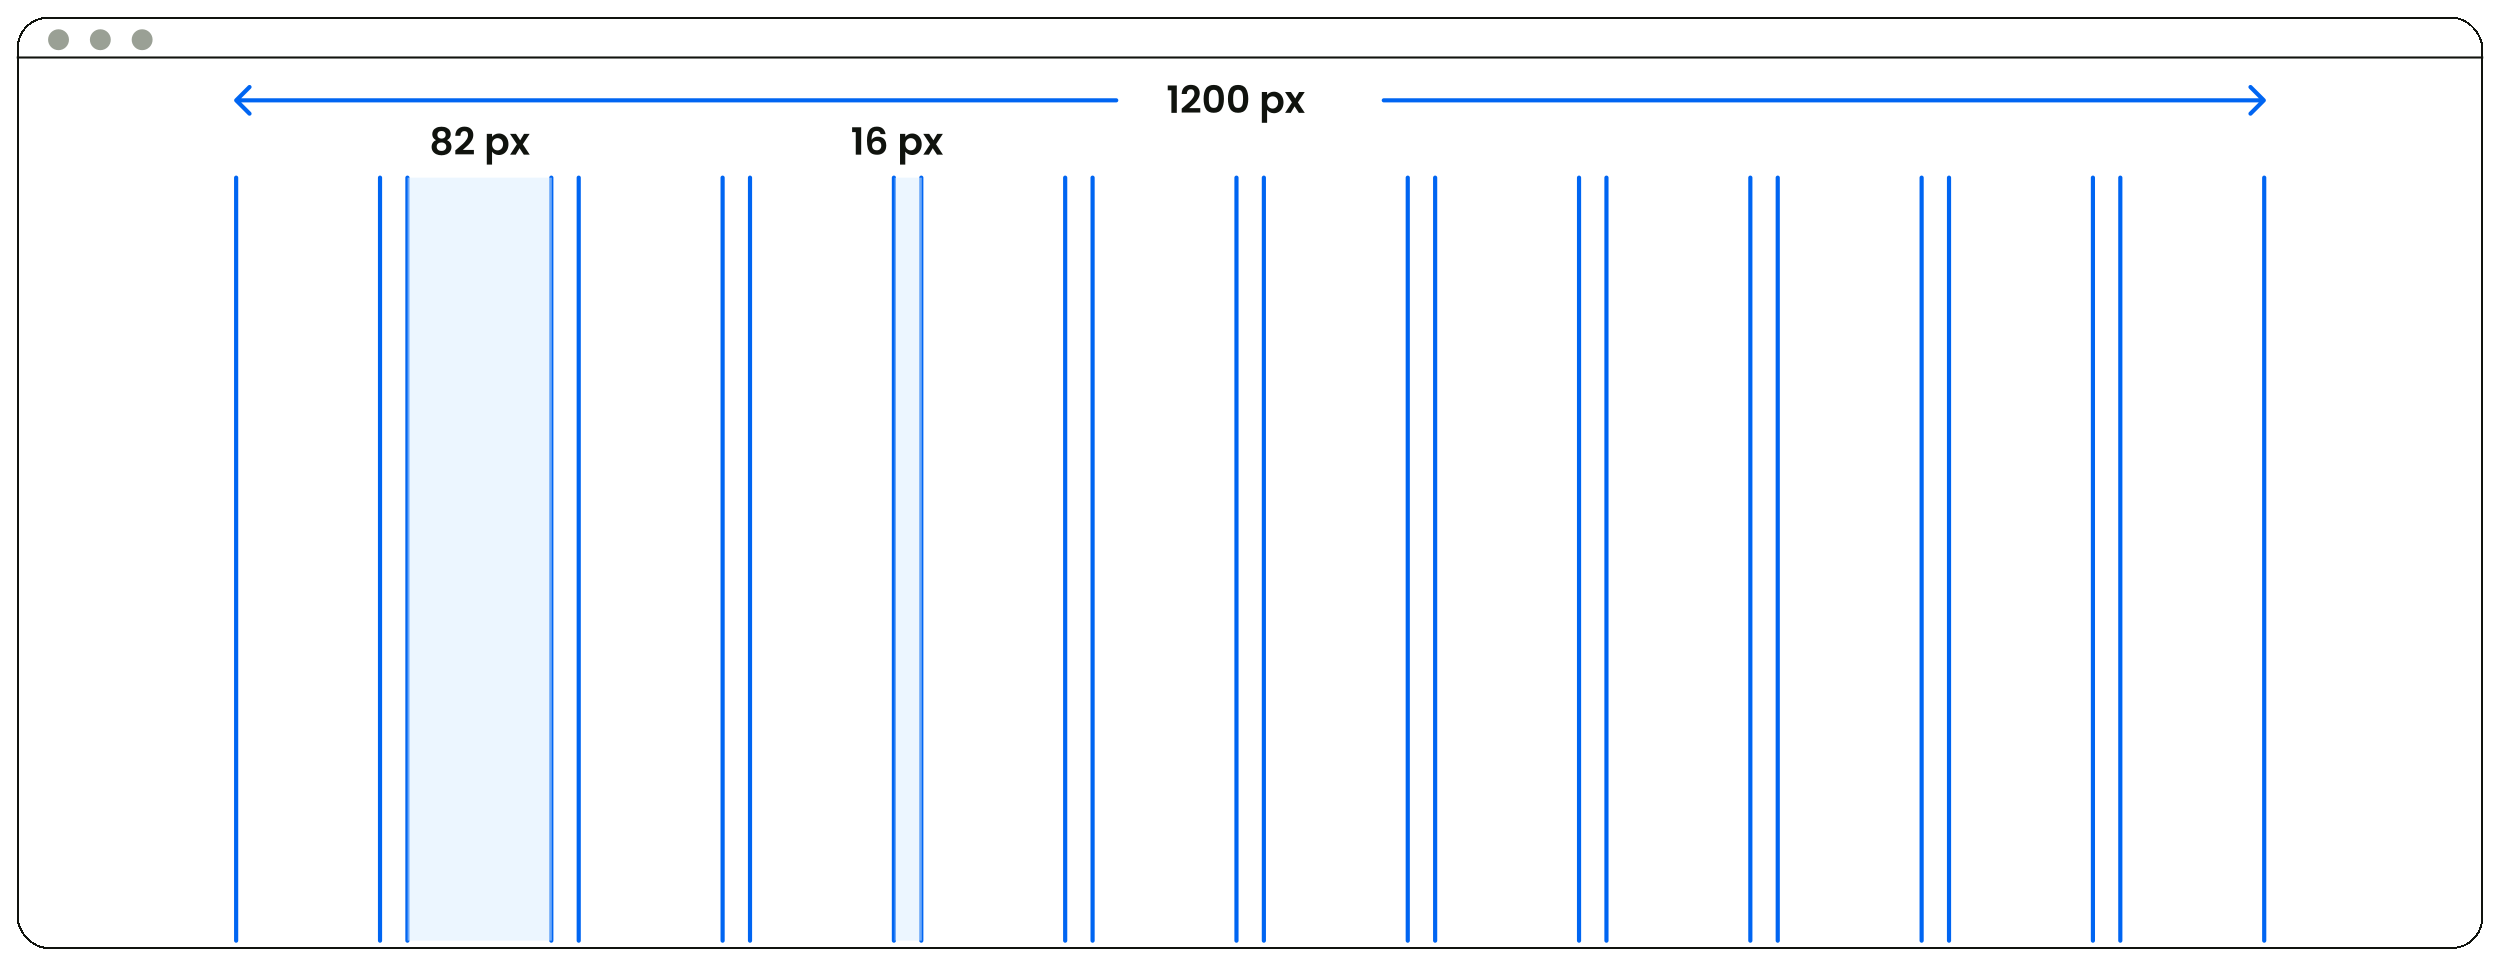 <svg width="1196" height="462" viewBox="0 0 1196 462" fill="none" xmlns="http://www.w3.org/2000/svg">
<g filter="url(#filter0_d_998_4169)">
<g clip-path="url(#clip0_998_4169)">
<rect x="8" y="4" width="1180" height="20" fill="white"/>
<path d="M8 23H1188V3714C1188 3719.52 1183.52 3724 1178 3724H18C12.477 3724 8 3719.52 8 3714V23Z" fill="white"/>
<line x1="8" y1="23.5" x2="1188" y2="23.5" stroke="#10130E"/>
<circle cx="28" cy="15" r="5" fill="#9AA095"/>
<circle cx="48" cy="15" r="5" fill="#9AA095"/>
<circle cx="68" cy="15" r="5" fill="#9AA095"/>
</g>
<rect x="8.5" y="4.5" width="1179" height="445" rx="14.5" stroke="#10130E" shape-rendering="crispEdges"/>
</g>
<path d="M112.969 450L112.969 85" stroke="#0065F2" stroke-width="2" stroke-linecap="round"/>
<path d="M181.805 450L181.805 85" stroke="#0065F2" stroke-width="2" stroke-linecap="round"/>
<path d="M194.91 450L194.91 85" stroke="#0065F2" stroke-width="2" stroke-linecap="round"/>
<path d="M263.746 450L263.746 85" stroke="#0065F2" stroke-width="2" stroke-linecap="round"/>
<path d="M276.859 450L276.859 85" stroke="#0065F2" stroke-width="2" stroke-linecap="round"/>
<path d="M345.695 450L345.695 85" stroke="#0065F2" stroke-width="2" stroke-linecap="round"/>
<path d="M358.805 450L358.805 85" stroke="#0065F2" stroke-width="2" stroke-linecap="round"/>
<path d="M427.641 450L427.641 85" stroke="#0065F2" stroke-width="2" stroke-linecap="round"/>
<path d="M440.746 450L440.746 85" stroke="#0065F2" stroke-width="2" stroke-linecap="round"/>
<path d="M509.582 450L509.582 85" stroke="#0065F2" stroke-width="2" stroke-linecap="round"/>
<path d="M522.691 450L522.691 85" stroke="#0065F2" stroke-width="2" stroke-linecap="round"/>
<path d="M591.527 450L591.527 85" stroke="#0065F2" stroke-width="2" stroke-linecap="round"/>
<path d="M604.633 450L604.633 85" stroke="#0065F2" stroke-width="2" stroke-linecap="round"/>
<path d="M673.469 450L673.469 85" stroke="#0065F2" stroke-width="2" stroke-linecap="round"/>
<path d="M686.574 450L686.574 85" stroke="#0065F2" stroke-width="2" stroke-linecap="round"/>
<path d="M755.41 450L755.41 85" stroke="#0065F2" stroke-width="2" stroke-linecap="round"/>
<path d="M768.527 450L768.527 85" stroke="#0065F2" stroke-width="2" stroke-linecap="round"/>
<path d="M837.363 450L837.363 85" stroke="#0065F2" stroke-width="2" stroke-linecap="round"/>
<path d="M850.469 450L850.469 85" stroke="#0065F2" stroke-width="2" stroke-linecap="round"/>
<path d="M919.305 450L919.305 85" stroke="#0065F2" stroke-width="2" stroke-linecap="round"/>
<path d="M932.41 450L932.41 85" stroke="#0065F2" stroke-width="2" stroke-linecap="round"/>
<path d="M1001.25 450L1001.25 85" stroke="#0065F2" stroke-width="2" stroke-linecap="round"/>
<path d="M1014.36 450L1014.36 85" stroke="#0065F2" stroke-width="2" stroke-linecap="round"/>
<path d="M1083.2 450L1083.2 85" stroke="#0065F2" stroke-width="2" stroke-linecap="round"/>
<path d="M558.648 43.2V40.878H562.986V54H560.394V43.2H558.648ZM566.267 51.156C567.419 50.196 568.337 49.398 569.021 48.762C569.705 48.114 570.275 47.442 570.731 46.746C571.187 46.05 571.415 45.366 571.415 44.694C571.415 44.082 571.271 43.602 570.983 43.254C570.695 42.906 570.251 42.732 569.651 42.732C569.051 42.732 568.589 42.936 568.265 43.344C567.941 43.74 567.773 44.286 567.761 44.982H565.313C565.361 43.542 565.787 42.45 566.591 41.706C567.407 40.962 568.439 40.59 569.687 40.59C571.055 40.59 572.105 40.956 572.837 41.688C573.569 42.408 573.935 43.362 573.935 44.55C573.935 45.486 573.683 46.38 573.179 47.232C572.675 48.084 572.099 48.828 571.451 49.464C570.803 50.088 569.957 50.844 568.913 51.732H574.223V53.82H565.331V51.948L566.267 51.156ZM575.811 47.268C575.811 45.192 576.183 43.566 576.927 42.39C577.683 41.214 578.931 40.626 580.671 40.626C582.411 40.626 583.653 41.214 584.397 42.39C585.153 43.566 585.531 45.192 585.531 47.268C585.531 49.356 585.153 50.994 584.397 52.182C583.653 53.37 582.411 53.964 580.671 53.964C578.931 53.964 577.683 53.37 576.927 52.182C576.183 50.994 575.811 49.356 575.811 47.268ZM583.047 47.268C583.047 46.38 582.987 45.636 582.867 45.036C582.759 44.424 582.531 43.926 582.183 43.542C581.847 43.158 581.343 42.966 580.671 42.966C579.999 42.966 579.489 43.158 579.141 43.542C578.805 43.926 578.577 44.424 578.457 45.036C578.349 45.636 578.295 46.38 578.295 47.268C578.295 48.18 578.349 48.948 578.457 49.572C578.565 50.184 578.793 50.682 579.141 51.066C579.489 51.438 579.999 51.624 580.671 51.624C581.343 51.624 581.853 51.438 582.201 51.066C582.549 50.682 582.777 50.184 582.885 49.572C582.993 48.948 583.047 48.18 583.047 47.268ZM587.448 47.268C587.448 45.192 587.82 43.566 588.564 42.39C589.32 41.214 590.568 40.626 592.308 40.626C594.048 40.626 595.29 41.214 596.034 42.39C596.79 43.566 597.168 45.192 597.168 47.268C597.168 49.356 596.79 50.994 596.034 52.182C595.29 53.37 594.048 53.964 592.308 53.964C590.568 53.964 589.32 53.37 588.564 52.182C587.82 50.994 587.448 49.356 587.448 47.268ZM594.684 47.268C594.684 46.38 594.624 45.636 594.504 45.036C594.396 44.424 594.168 43.926 593.82 43.542C593.484 43.158 592.98 42.966 592.308 42.966C591.636 42.966 591.126 43.158 590.778 43.542C590.442 43.926 590.214 44.424 590.094 45.036C589.986 45.636 589.932 46.38 589.932 47.268C589.932 48.18 589.986 48.948 590.094 49.572C590.202 50.184 590.43 50.682 590.778 51.066C591.126 51.438 591.636 51.624 592.308 51.624C592.98 51.624 593.49 51.438 593.838 51.066C594.186 50.682 594.414 50.184 594.522 49.572C594.63 48.948 594.684 48.18 594.684 47.268ZM606.182 45.468C606.506 45.012 606.95 44.634 607.514 44.334C608.09 44.022 608.744 43.866 609.476 43.866C610.328 43.866 611.096 44.076 611.78 44.496C612.476 44.916 613.022 45.516 613.418 46.296C613.826 47.064 614.03 47.958 614.03 48.978C614.03 49.998 613.826 50.904 613.418 51.696C613.022 52.476 612.476 53.082 611.78 53.514C611.096 53.946 610.328 54.162 609.476 54.162C608.744 54.162 608.096 54.012 607.532 53.712C606.98 53.412 606.53 53.034 606.182 52.578V58.752H603.662V44.028H606.182V45.468ZM611.456 48.978C611.456 48.378 611.33 47.862 611.078 47.43C610.838 46.986 610.514 46.65 610.106 46.422C609.71 46.194 609.278 46.08 608.81 46.08C608.354 46.08 607.922 46.2 607.514 46.44C607.118 46.668 606.794 47.004 606.542 47.448C606.302 47.892 606.182 48.414 606.182 49.014C606.182 49.614 606.302 50.136 606.542 50.58C606.794 51.024 607.118 51.366 607.514 51.606C607.922 51.834 608.354 51.948 608.81 51.948C609.278 51.948 609.71 51.828 610.106 51.588C610.514 51.348 610.838 51.006 611.078 50.562C611.33 50.118 611.456 49.59 611.456 48.978ZM621.369 54L619.317 50.904L617.499 54H614.799L618.057 48.996L614.763 44.028H617.607L619.641 47.106L621.477 44.028H624.177L620.901 48.996L624.213 54H621.369Z" fill="#10130E"/>
<path d="M208.594 67.052C207.394 66.428 206.794 65.462 206.794 64.154C206.794 63.506 206.956 62.918 207.28 62.39C207.616 61.85 208.114 61.424 208.774 61.112C209.446 60.788 210.262 60.626 211.222 60.626C212.182 60.626 212.992 60.788 213.652 61.112C214.324 61.424 214.822 61.85 215.146 62.39C215.482 62.918 215.65 63.506 215.65 64.154C215.65 64.814 215.488 65.396 215.164 65.9C214.84 66.392 214.408 66.776 213.868 67.052C214.528 67.34 215.044 67.76 215.416 68.312C215.788 68.864 215.974 69.518 215.974 70.274C215.974 71.09 215.764 71.804 215.344 72.416C214.936 73.016 214.372 73.478 213.652 73.802C212.932 74.126 212.122 74.288 211.222 74.288C210.322 74.288 209.512 74.126 208.792 73.802C208.084 73.478 207.52 73.016 207.1 72.416C206.692 71.804 206.488 71.09 206.488 70.274C206.488 69.518 206.674 68.864 207.046 68.312C207.418 67.748 207.934 67.328 208.594 67.052ZM213.202 64.514C213.202 63.926 213.022 63.47 212.662 63.146C212.314 62.822 211.834 62.66 211.222 62.66C210.622 62.66 210.142 62.822 209.782 63.146C209.434 63.47 209.26 63.932 209.26 64.532C209.26 65.072 209.44 65.504 209.8 65.828C210.172 66.152 210.646 66.314 211.222 66.314C211.798 66.314 212.272 66.152 212.644 65.828C213.016 65.492 213.202 65.054 213.202 64.514ZM211.222 68.15C210.538 68.15 209.98 68.324 209.548 68.672C209.128 69.02 208.918 69.518 208.918 70.166C208.918 70.766 209.122 71.258 209.53 71.642C209.95 72.014 210.514 72.2 211.222 72.2C211.93 72.2 212.488 72.008 212.896 71.624C213.304 71.24 213.508 70.754 213.508 70.166C213.508 69.53 213.298 69.038 212.878 68.69C212.458 68.33 211.906 68.15 211.222 68.15ZM218.757 71.156C219.909 70.196 220.827 69.398 221.511 68.762C222.195 68.114 222.765 67.442 223.221 66.746C223.677 66.05 223.905 65.366 223.905 64.694C223.905 64.082 223.761 63.602 223.473 63.254C223.185 62.906 222.741 62.732 222.141 62.732C221.541 62.732 221.079 62.936 220.755 63.344C220.431 63.74 220.263 64.286 220.251 64.982H217.803C217.851 63.542 218.277 62.45 219.081 61.706C219.897 60.962 220.929 60.59 222.177 60.59C223.545 60.59 224.595 60.956 225.327 61.688C226.059 62.408 226.425 63.362 226.425 64.55C226.425 65.486 226.173 66.38 225.669 67.232C225.165 68.084 224.589 68.828 223.941 69.464C223.293 70.088 222.447 70.844 221.403 71.732H226.713V73.82H217.821V71.948L218.757 71.156ZM235.398 65.468C235.722 65.012 236.166 64.634 236.73 64.334C237.306 64.022 237.96 63.866 238.692 63.866C239.544 63.866 240.312 64.076 240.996 64.496C241.692 64.916 242.238 65.516 242.634 66.296C243.042 67.064 243.246 67.958 243.246 68.978C243.246 69.998 243.042 70.904 242.634 71.696C242.238 72.476 241.692 73.082 240.996 73.514C240.312 73.946 239.544 74.162 238.692 74.162C237.96 74.162 237.312 74.012 236.748 73.712C236.196 73.412 235.746 73.034 235.398 72.578V78.752H232.878V64.028H235.398V65.468ZM240.672 68.978C240.672 68.378 240.546 67.862 240.294 67.43C240.054 66.986 239.73 66.65 239.322 66.422C238.926 66.194 238.494 66.08 238.026 66.08C237.57 66.08 237.138 66.2 236.73 66.44C236.334 66.668 236.01 67.004 235.758 67.448C235.518 67.892 235.398 68.414 235.398 69.014C235.398 69.614 235.518 70.136 235.758 70.58C236.01 71.024 236.334 71.366 236.73 71.606C237.138 71.834 237.57 71.948 238.026 71.948C238.494 71.948 238.926 71.828 239.322 71.588C239.73 71.348 240.054 71.006 240.294 70.562C240.546 70.118 240.672 69.59 240.672 68.978ZM250.585 74L248.533 70.904L246.715 74H244.015L247.273 68.996L243.979 64.028H246.823L248.857 67.106L250.693 64.028H253.393L250.117 68.996L253.429 74H250.585Z" fill="#10130E"/>
<path d="M407.648 63.2V60.878H411.986V74H409.394V63.2H407.648ZM421.279 64.154C421.159 63.65 420.949 63.272 420.649 63.02C420.361 62.768 419.941 62.642 419.389 62.642C418.561 62.642 417.949 62.978 417.553 63.65C417.169 64.31 416.971 65.39 416.959 66.89C417.247 66.41 417.667 66.038 418.219 65.774C418.771 65.498 419.371 65.36 420.019 65.36C420.799 65.36 421.489 65.528 422.089 65.864C422.689 66.2 423.157 66.692 423.493 67.34C423.829 67.976 423.997 68.744 423.997 69.644C423.997 70.496 423.823 71.258 423.475 71.93C423.139 72.59 422.641 73.106 421.981 73.478C421.321 73.85 420.535 74.036 419.623 74.036C418.375 74.036 417.391 73.76 416.671 73.208C415.963 72.656 415.465 71.888 415.177 70.904C414.901 69.908 414.763 68.684 414.763 67.232C414.763 65.036 415.141 63.38 415.897 62.264C416.653 61.136 417.847 60.572 419.479 60.572C420.739 60.572 421.717 60.914 422.413 61.598C423.109 62.282 423.511 63.134 423.619 64.154H421.279ZM419.443 67.43C418.807 67.43 418.273 67.616 417.841 67.988C417.409 68.36 417.193 68.9 417.193 69.608C417.193 70.316 417.391 70.874 417.787 71.282C418.195 71.69 418.765 71.894 419.497 71.894C420.145 71.894 420.655 71.696 421.027 71.3C421.411 70.904 421.603 70.37 421.603 69.698C421.603 69.002 421.417 68.45 421.045 68.042C420.685 67.634 420.151 67.43 419.443 67.43ZM433.086 65.468C433.41 65.012 433.854 64.634 434.418 64.334C434.994 64.022 435.648 63.866 436.38 63.866C437.232 63.866 438 64.076 438.684 64.496C439.38 64.916 439.926 65.516 440.322 66.296C440.73 67.064 440.934 67.958 440.934 68.978C440.934 69.998 440.73 70.904 440.322 71.696C439.926 72.476 439.38 73.082 438.684 73.514C438 73.946 437.232 74.162 436.38 74.162C435.648 74.162 435 74.012 434.436 73.712C433.884 73.412 433.434 73.034 433.086 72.578V78.752H430.566V64.028H433.086V65.468ZM438.36 68.978C438.36 68.378 438.234 67.862 437.982 67.43C437.742 66.986 437.418 66.65 437.01 66.422C436.614 66.194 436.182 66.08 435.714 66.08C435.258 66.08 434.826 66.2 434.418 66.44C434.022 66.668 433.698 67.004 433.446 67.448C433.206 67.892 433.086 68.414 433.086 69.014C433.086 69.614 433.206 70.136 433.446 70.58C433.698 71.024 434.022 71.366 434.418 71.606C434.826 71.834 435.258 71.948 435.714 71.948C436.182 71.948 436.614 71.828 437.01 71.588C437.418 71.348 437.742 71.006 437.982 70.562C438.234 70.118 438.36 69.59 438.36 68.978ZM448.273 74L446.221 70.904L444.403 74H441.703L444.961 68.996L441.667 64.028H444.511L446.545 67.106L448.381 64.028H451.081L447.805 68.996L451.117 74H448.273Z" fill="#10130E"/>
<path d="M112.293 47.293C111.902 47.683 111.902 48.317 112.293 48.707L118.657 55.071C119.047 55.462 119.681 55.462 120.071 55.071C120.462 54.681 120.462 54.047 120.071 53.657L114.414 48L120.071 42.343C120.462 41.953 120.462 41.319 120.071 40.929C119.681 40.538 119.047 40.538 118.657 40.929L112.293 47.293ZM534 49C534.552 49 535 48.552 535 48C535 47.448 534.552 47 534 47L534 49ZM113 49L534 49L534 47L113 47L113 49Z" fill="#0065F2"/>
<path d="M662 47C661.448 47 661 47.448 661 48C661 48.552 661.448 49 662 49L662 47ZM1083.71 48.707C1084.1 48.317 1084.1 47.683 1083.71 47.293L1077.34 40.929C1076.95 40.538 1076.32 40.538 1075.93 40.929C1075.54 41.319 1075.54 41.953 1075.93 42.343L1081.59 48L1075.93 53.657C1075.54 54.047 1075.54 54.681 1075.93 55.071C1076.32 55.462 1076.95 55.462 1077.34 55.071L1083.71 48.707ZM662 49L1083 49L1083 47L662 47L662 49Z" fill="#0065F2"/>
<rect opacity="0.5" x="195" y="85" width="69" height="365" fill="#DBEEFF"/>
<rect opacity="0.5" x="428" y="85" width="13" height="365" fill="#DBEEFF"/>
<defs>
<filter id="filter0_d_998_4169" x="0" y="0" width="1196" height="462" filterUnits="userSpaceOnUse" color-interpolation-filters="sRGB">
<feFlood flood-opacity="0" result="BackgroundImageFix"/>
<feColorMatrix in="SourceAlpha" type="matrix" values="0 0 0 0 0 0 0 0 0 0 0 0 0 0 0 0 0 0 127 0" result="hardAlpha"/>
<feOffset dy="4"/>
<feGaussianBlur stdDeviation="4"/>
<feComposite in2="hardAlpha" operator="out"/>
<feColorMatrix type="matrix" values="0 0 0 0 0.064 0 0 0 0 0.075 0 0 0 0 0.056 0 0 0 0.1 0"/>
<feBlend mode="normal" in2="BackgroundImageFix" result="effect1_dropShadow_998_4169"/>
<feBlend mode="normal" in="SourceGraphic" in2="effect1_dropShadow_998_4169" result="shape"/>
</filter>
<clipPath id="clip0_998_4169">
<rect x="8" y="4" width="1180" height="446" rx="15" fill="white"/>
</clipPath>
</defs>
</svg>
